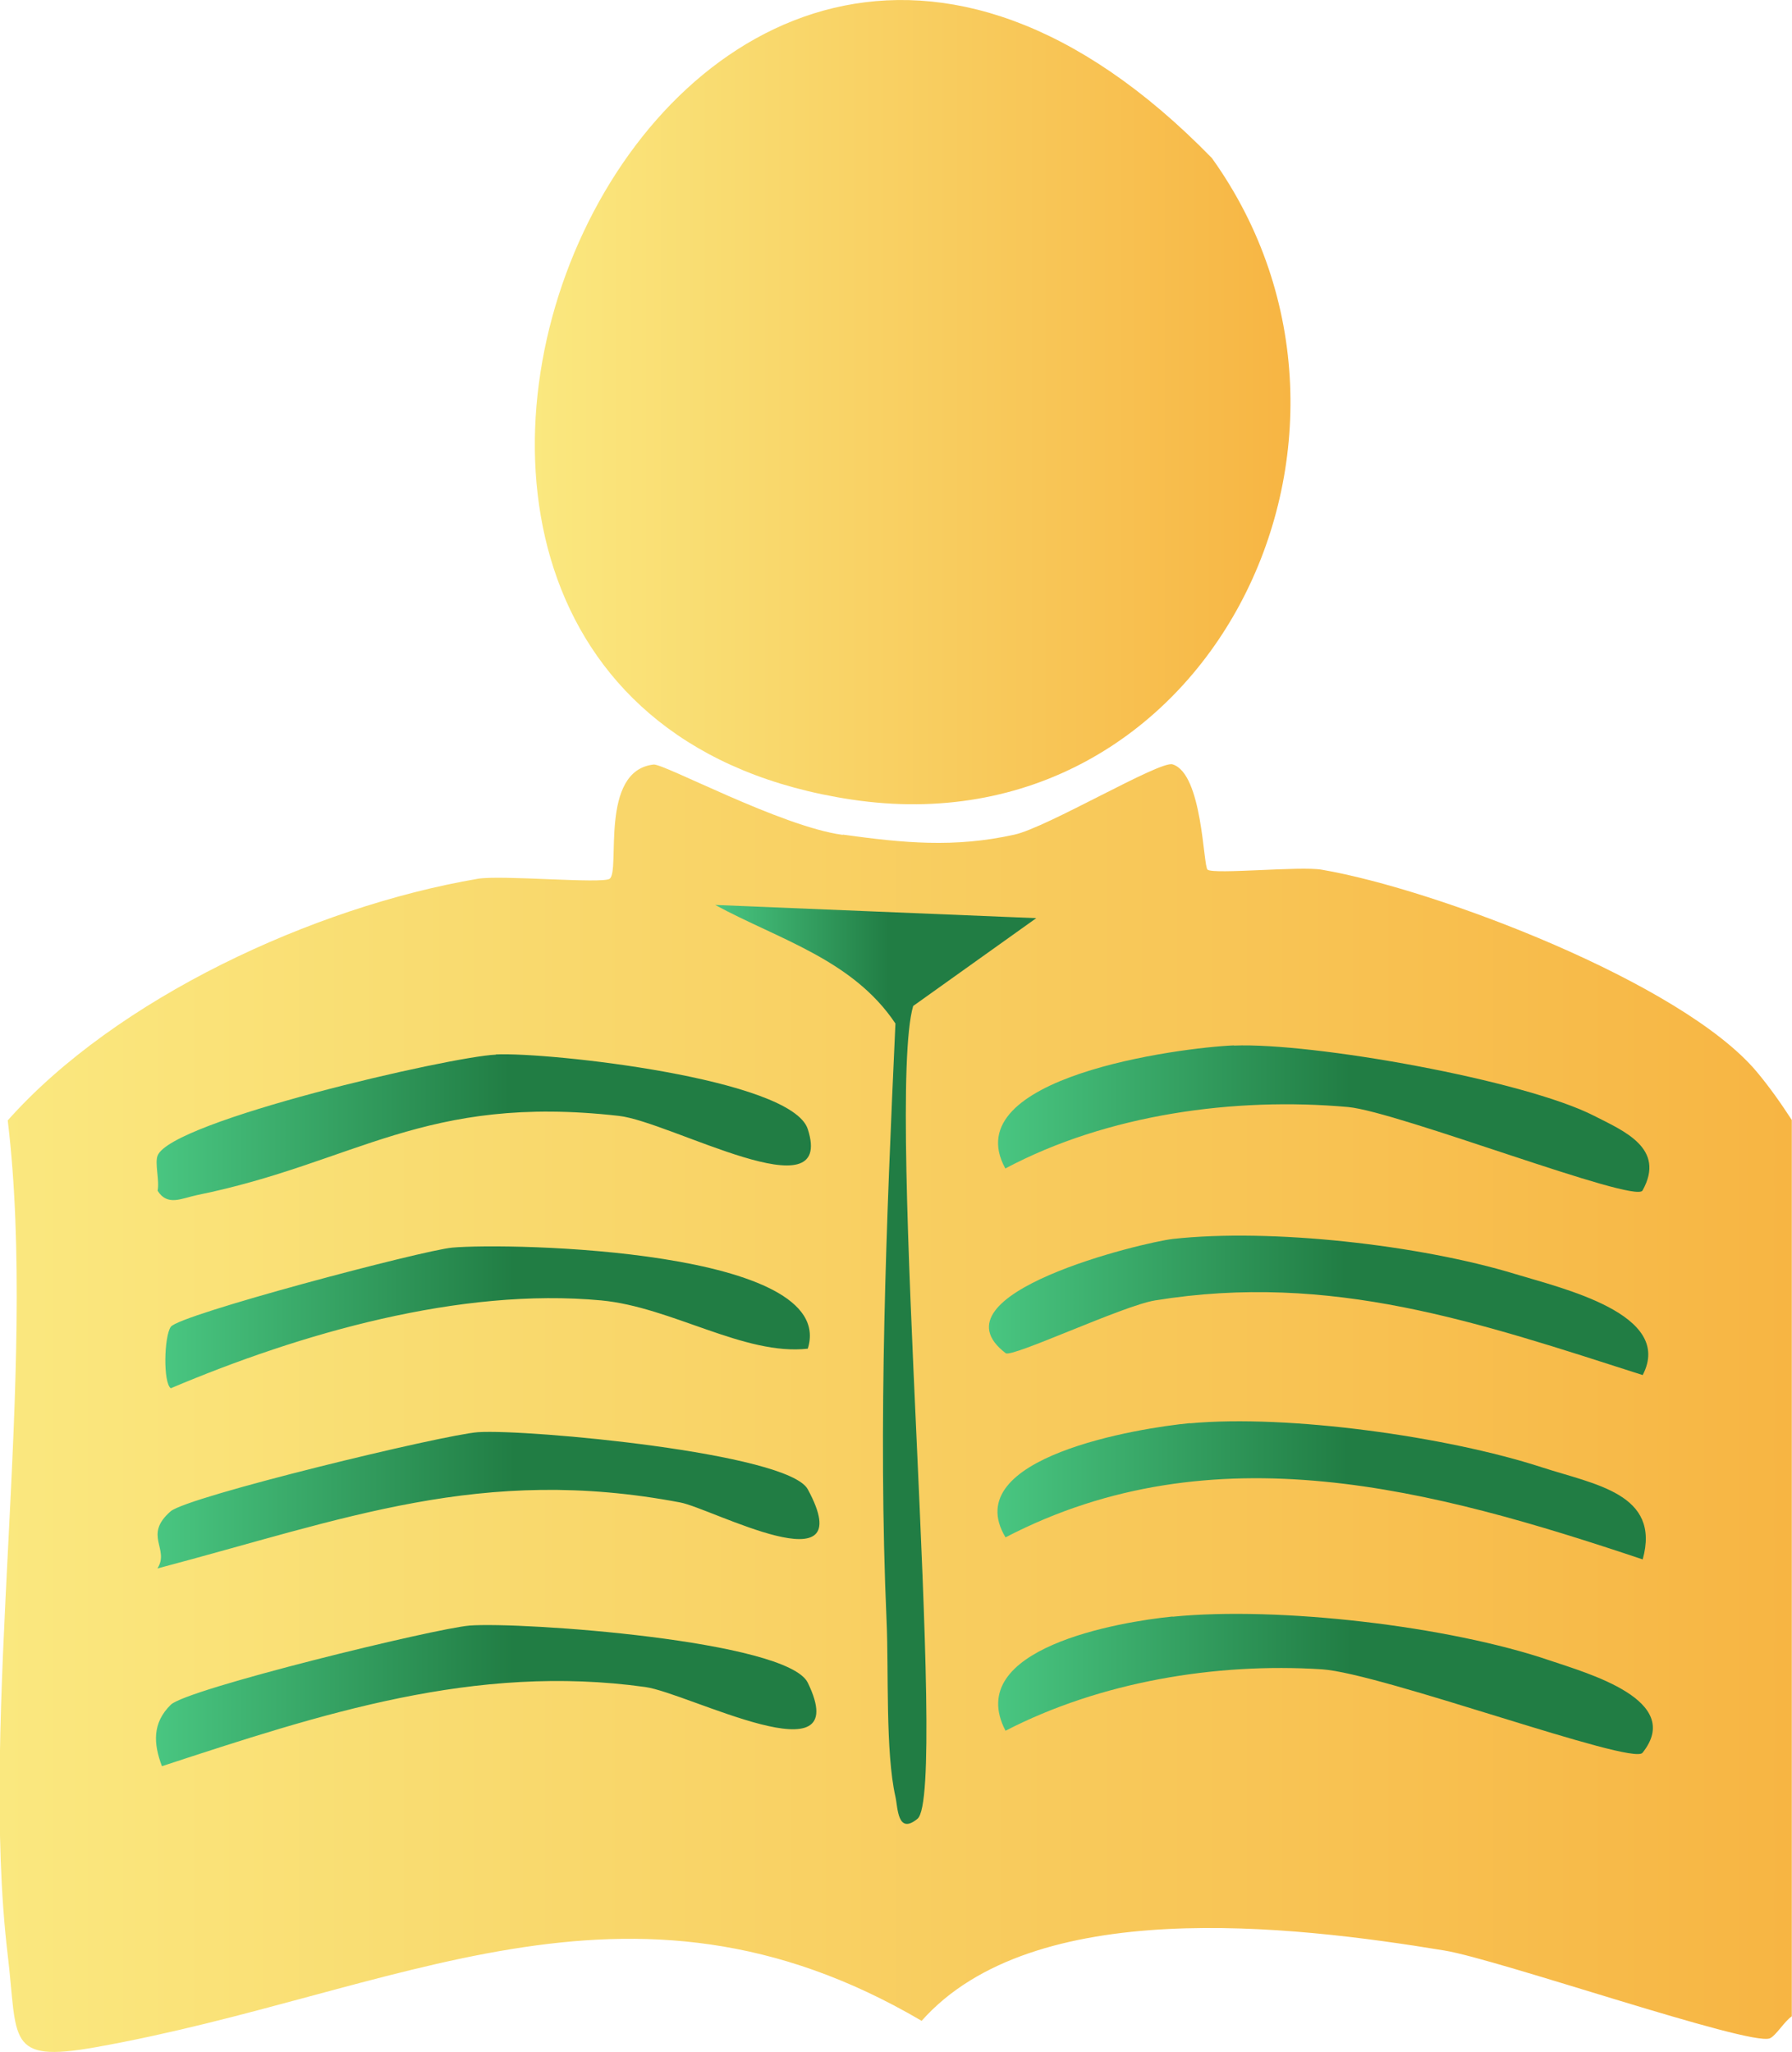 <?xml version="1.0" encoding="UTF-8"?>
<svg id="Layer_2" data-name="Layer 2" xmlns="http://www.w3.org/2000/svg" xmlns:xlink="http://www.w3.org/1999/xlink" viewBox="0 0 95.06 108.86">
  <defs>
    <style>
      .cls-1 {
        fill: url(#linear-gradient-8);
      }

      .cls-2 {
        fill: url(#linear-gradient-7);
      }

      .cls-3 {
        fill: url(#linear-gradient-5);
      }

      .cls-4 {
        fill: url(#linear-gradient-6);
      }

      .cls-5 {
        fill: url(#linear-gradient-9);
      }

      .cls-6 {
        fill: url(#linear-gradient-4);
      }

      .cls-7 {
        fill: url(#linear-gradient-3);
      }

      .cls-8 {
        fill: url(#linear-gradient-2);
      }

      .cls-9 {
        fill: url(#linear-gradient);
      }

      .cls-10 {
        fill: url(#linear-gradient-10);
      }

      .cls-11 {
        fill: url(#linear-gradient-11);
      }
    </style>
    <linearGradient id="linear-gradient" x1="28.37" y1="21.33" x2="68.46" y2="21.33" gradientUnits="userSpaceOnUse">
      <stop offset="0" stop-color="#fae87f"/>
      <stop offset="1" stop-color="#f7b543"/>
    </linearGradient>
    <linearGradient id="linear-gradient-2" x1="0" y1="74.7" x2="95.06" y2="74.7" xlink:href="#linear-gradient"/>
    <linearGradient id="linear-gradient-3" x1="8.31" y1="59.79" x2="43.02" y2="59.79" gradientUnits="userSpaceOnUse">
      <stop offset="0" stop-color="#49c681"/>
      <stop offset=".54" stop-color="#217d44"/>
    </linearGradient>
    <linearGradient id="linear-gradient-4" x1="8.28" y1="89.95" x2="43.31" y2="89.95" xlink:href="#linear-gradient-3"/>
    <linearGradient id="linear-gradient-5" x1="52.95" y1="89.34" x2="87.68" y2="89.34" xlink:href="#linear-gradient-3"/>
    <linearGradient id="linear-gradient-6" x1="8.36" y1="79.59" x2="43.47" y2="79.59" xlink:href="#linear-gradient-3"/>
    <linearGradient id="linear-gradient-7" x1="52.95" y1="59.35" x2="87.5" y2="59.35" xlink:href="#linear-gradient-3"/>
    <linearGradient id="linear-gradient-8" x1="52.45" y1="69.25" x2="87.43" y2="69.25" xlink:href="#linear-gradient-3"/>
    <linearGradient id="linear-gradient-9" x1="52.91" y1="79.07" x2="87.3" y2="79.07" xlink:href="#linear-gradient-3"/>
    <linearGradient id="linear-gradient-10" x1="8.77" y1="69.89" x2="42.96" y2="69.89" xlink:href="#linear-gradient-3"/>
    <linearGradient id="linear-gradient-11" x1="37.96" y1="72.39" x2="54.97" y2="72.39" xlink:href="#linear-gradient-3"/>
  </defs>
  <g id="Layer_1-2" data-name="Layer 1">
    <g>
      <path class="cls-9" d="M64.29,8.39c10.61,14.83-.24,36.86-19.11,34.03-34.41-5.17-9.89-63.8,19.11-34.03Z"/>
      <g>
        <path class="cls-8" d="M44.72,44.28c3.21.44,5.88.71,9.09,0,1.74-.38,7.72-3.94,8.39-3.73,1.6.49,1.62,5.42,1.86,5.59.37.26,4.92-.2,6.06,0,6.07,1.04,19.11,6,23.07,10.72.67.8,1.29,1.68,1.86,2.56v47.55c-.38.25-.85,1.04-1.17,1.17-1.07.42-14.4-4.19-17.25-4.66-8.19-1.35-21.83-2.93-27.74,3.73-15.63-9.17-27.84-1.44-43.82,1.4-4.78.85-4.12-.39-4.66-4.89-1.53-12.85,1.62-30.84,0-44.28,5.74-6.46,16.2-11.33,24.94-12.82,1.26-.21,6.59.28,6.99,0,.58-.41-.57-5.73,2.33-6.06.54-.06,6.77,3.29,10.02,3.73Z"/>
        <g>
          <path class="cls-7" d="M26.3,55.94c2.8-.13,15.68,1.28,16.55,3.96,1.48,4.58-7.28-.39-10.02-.7-10.33-1.17-13.95,2.49-22.37,4.2-.82.17-1.58.61-2.1-.23.11-.54-.16-1.46,0-1.86.71-1.84,15.49-5.25,17.95-5.36Z"/>
          <path class="cls-6" d="M24.9,86.24c2.73-.21,16.85.79,17.95,3.03,2.55,5.25-6.33.55-8.62.23-9.04-1.26-17.16,1.42-25.64,4.2-.45-1.19-.52-2.29.47-3.26.83-.83,14-4.05,15.85-4.2Z"/>
          <path class="cls-3" d="M62.2,85.77c5.62-.56,14.66.49,20.04,2.33,1.97.67,7.12,2.1,4.89,4.89-.55.69-13.88-4.23-17.01-4.43-5.64-.36-11.77.67-16.78,3.26-2.28-4.37,6.04-5.78,8.86-6.06Z"/>
          <path class="cls-4" d="M25.37,75.98c2.59-.17,16.44,1.1,17.48,3.03,2.88,5.32-5.11,1.01-6.76.7-10.53-2-17.78.87-27.74,3.5.67-1.04-.77-1.75.7-3.03.91-.79,14.48-4.07,16.31-4.2Z"/>
          <path class="cls-2" d="M65.46,55.47c4.17-.17,15.4,1.83,19.11,3.73,1.54.79,3.82,1.71,2.56,3.96-.39.71-12.99-4.19-15.62-4.43-6.02-.54-12.79.39-18.18,3.26-2.67-4.85,9.26-6.41,12.12-6.53Z"/>
          <path class="cls-1" d="M62.2,65.73c5.22-.58,13.13.32,18.18,1.86,2.45.75,8.45,2.12,6.76,5.36-8.74-2.8-16.51-5.48-25.87-3.96-1.68.27-7.59,3.05-7.92,2.8-4.12-3.14,7.32-5.89,8.86-6.06Z"/>
          <path class="cls-5" d="M63.13,75.51c5.19-.48,13.64.7,18.65,2.33,2.83.92,6.33,1.4,5.36,4.89-11.08-3.71-22.76-6.91-33.8-1.17-2.56-4.25,7.11-5.81,9.79-6.06Z"/>
          <path class="cls-10" d="M23.97,66.19c3.09-.28,20.54.1,18.88,5.36-3.36.38-7.23-2.21-10.95-2.56-7.48-.7-15.97,1.75-22.84,4.66-.41-.29-.36-2.74,0-3.26.44-.64,13.33-4.05,14.92-4.2Z"/>
          <path class="cls-11" d="M37.96,48.01l17.01.7-6.53,4.66c-1.49,5.18,1.9,41.75.23,43.12-1.07.88-1.04-.61-1.17-1.17-.54-2.39-.35-6.7-.47-9.32-.46-10.49-.01-21.21.47-31.7-2.26-3.39-6.21-4.47-9.56-6.29Z"/>
        </g>
      </g>
    </g>
  </g>
</svg>